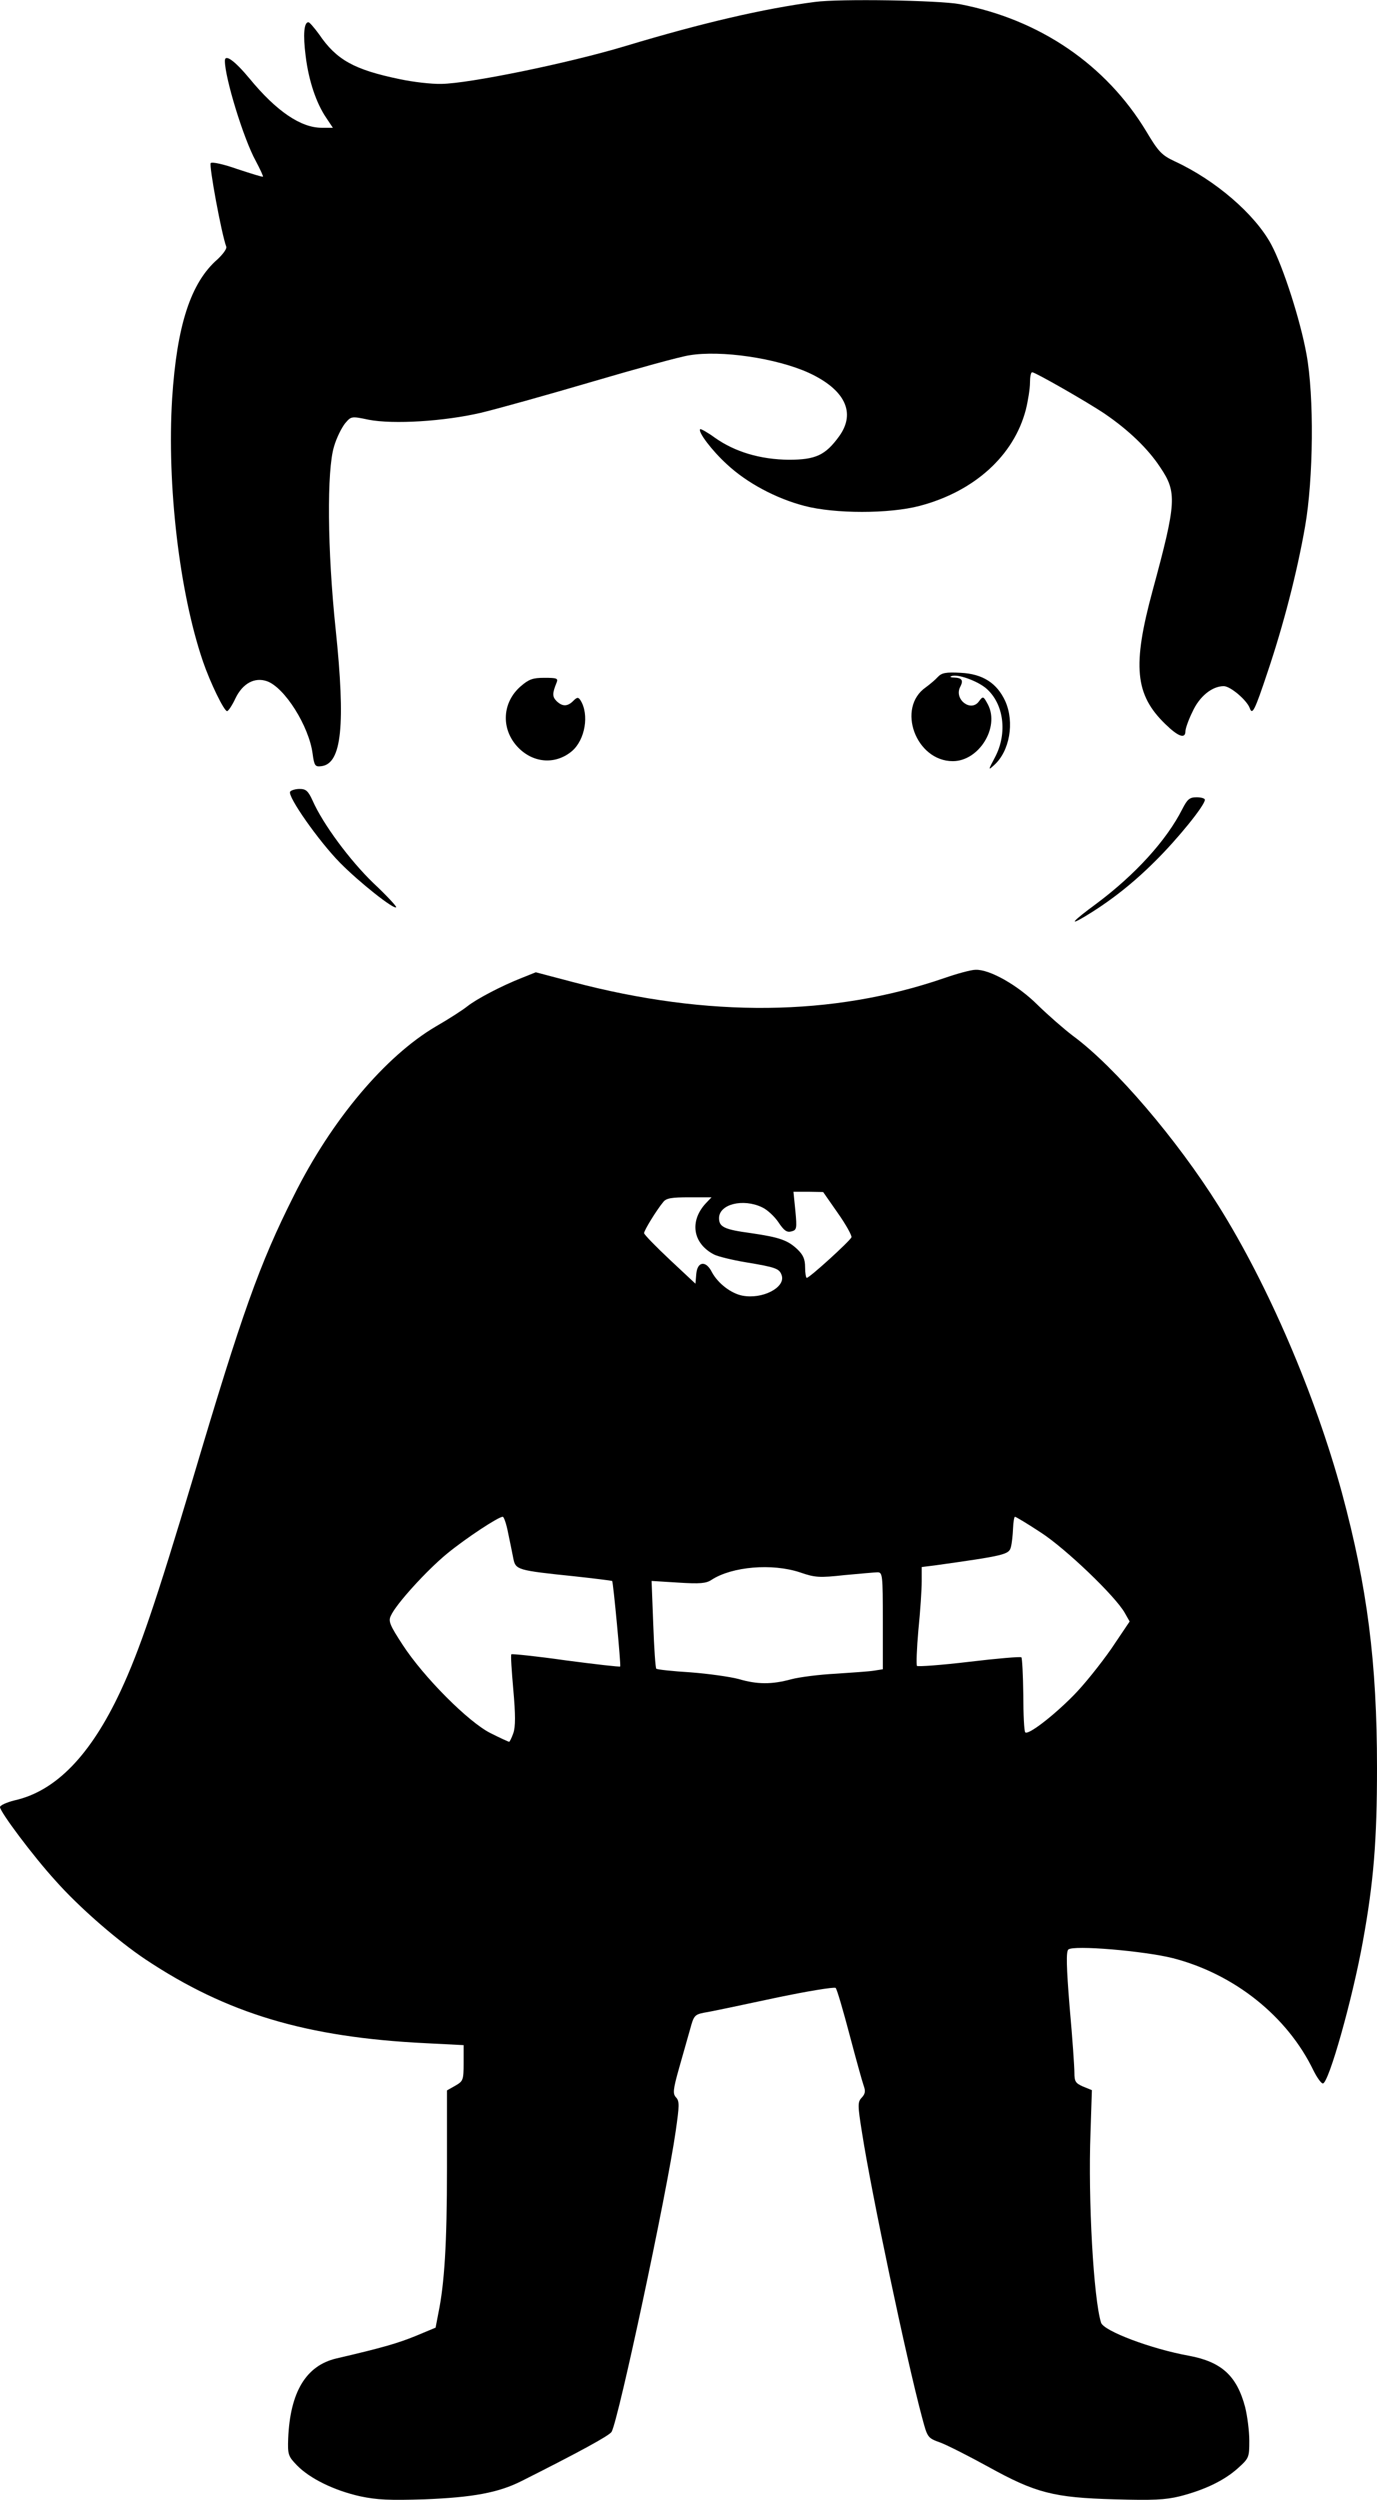 <?xml version="1.0" standalone="no"?>
<!DOCTYPE svg PUBLIC "-//W3C//DTD SVG 20010904//EN"
 "http://www.w3.org/TR/2001/REC-SVG-20010904/DTD/svg10.dtd">
<svg version="1.0" xmlns="http://www.w3.org/2000/svg"
 width="496pt" height="900pt" viewBox="0 0 496 900"
 preserveAspectRatio="xMidYMid meet">
<g transform="translate(0,900) scale(0.1,-0.1)"
fill="#000000" stroke="none">
<path d="M2935 8993 c-183 -24 -404 -75 -683 -159 -206 -62 -564 -135 -662
-136 -36 -1 -103 7 -150 17 -164 34 -228 69 -291 162 -17 23 -34 43 -38 43
-16 0 -20 -44 -10 -122 11 -89 38 -169 74 -222 l24 -36 -40 0 c-75 0 -163 59
-260 177 -54 65 -89 90 -89 64 0 -61 67 -280 111 -360 16 -30 28 -56 26 -57
-1 -2 -42 11 -91 27 -51 18 -92 27 -97 22 -7 -7 39 -256 56 -301 3 -7 -12 -27
-31 -45 -97 -84 -147 -238 -164 -502 -19 -311 26 -697 111 -946 26 -76 76
-179 87 -179 4 0 18 20 30 46 26 54 69 77 113 62 64 -22 152 -162 165 -261 6
-44 9 -48 32 -45 73 9 87 148 51 493 -30 284 -32 573 -6 657 9 32 28 69 40 84
22 26 23 26 85 13 89 -17 271 -6 404 25 59 14 238 64 398 111 160 47 319 91
353 96 114 19 313 -10 430 -63 130 -60 171 -143 110 -228 -50 -69 -85 -85
-182 -85 -102 1 -194 28 -267 80 -26 19 -50 32 -52 30 -9 -9 42 -77 97 -127
71 -66 175 -122 278 -149 110 -29 306 -29 416 0 197 52 339 181 382 346 8 32
15 76 15 97 0 21 3 38 8 38 11 0 200 -108 262 -150 85 -58 155 -125 199 -192
61 -90 59 -126 -27 -443 -74 -272 -64 -376 46 -482 46 -45 72 -54 72 -25 0 9
11 41 25 69 25 56 71 93 113 93 24 0 84 -51 94 -80 9 -25 18 -7 64 131 57 169
106 358 135 524 30 172 33 468 5 620 -22 122 -84 315 -127 395 -58 108 -200
231 -347 299 -47 22 -59 34 -103 108 -145 240 -384 403 -672 458 -74 14 -434
20 -522 8z"/>
<path d="M3378 6563 c-9 -10 -28 -26 -43 -37 -107 -74 -36 -266 97 -266 94 0
169 121 127 203 -17 32 -18 32 -33 12 -29 -40 -91 8 -67 53 12 23 6 32 -23 33
-12 0 -16 3 -9 5 21 9 91 -16 124 -43 65 -55 79 -162 33 -249 -25 -47 -25 -48
-4 -29 57 50 75 155 41 231 -30 65 -81 98 -160 102 -54 3 -69 0 -83 -15z"/>
<path d="M1875 6529 c-65 -57 -71 -149 -14 -214 55 -62 138 -70 199 -19 48 41
63 132 31 183 -8 12 -12 12 -26 -2 -21 -21 -39 -21 -60 -1 -16 16 -16 28 0 67
6 15 1 17 -44 17 -42 0 -56 -5 -86 -31z"/>
<path d="M1045 6150 c-10 -17 104 -179 180 -256 69 -70 194 -169 202 -160 3 2
-34 42 -82 87 -85 82 -182 213 -219 297 -16 35 -24 42 -47 42 -15 0 -31 -5
-34 -10z"/>
<path d="M4259 6088 c-57 -113 -170 -237 -311 -342 -83 -61 -102 -82 -40 -45
90 54 173 119 253 199 81 80 179 201 179 221 0 5 -13 9 -30 9 -25 0 -33 -7
-51 -42z"/>
<path d="M3401 5479 c-401 -138 -849 -143 -1338 -14 l-133 35 -50 -20 c-74
-29 -163 -76 -196 -102 -16 -13 -67 -46 -114 -73 -182 -107 -376 -337 -511
-608 -124 -246 -187 -423 -364 -1019 -133 -444 -192 -618 -260 -764 -108 -232
-234 -362 -383 -395 -28 -7 -52 -18 -52 -24 0 -17 118 -175 199 -264 85 -96
224 -217 326 -285 292 -194 578 -280 1008 -301 l137 -7 0 -65 c0 -61 -2 -65
-30 -81 l-30 -17 0 -280 c0 -272 -9 -415 -31 -522 l-10 -52 -72 -30 c-64 -26
-118 -42 -286 -81 -109 -26 -166 -121 -173 -288 -2 -58 0 -64 32 -97 46 -47
133 -90 227 -111 61 -13 106 -15 232 -11 175 7 267 24 350 66 207 104 317 164
324 177 25 44 199 859 231 1083 13 91 14 107 1 121 -12 13 -11 27 11 105 14
50 32 113 40 141 13 48 16 52 51 59 21 3 134 27 251 52 118 25 217 41 222 37
5 -5 27 -81 50 -168 23 -87 46 -170 51 -184 7 -19 6 -29 -7 -43 -15 -16 -15
-26 1 -126 34 -218 159 -811 216 -1024 20 -75 20 -75 67 -92 26 -10 103 -49
172 -87 170 -94 235 -111 455 -117 138 -4 182 -2 235 11 90 23 160 57 209 101
40 36 41 39 41 99 0 34 -7 89 -15 121 -30 113 -85 163 -203 185 -134 24 -307
89 -316 119 -27 87 -47 441 -38 684 l5 153 -32 13 c-27 12 -31 18 -31 50 0 20
-7 125 -17 234 -12 148 -13 201 -5 209 17 17 274 -5 377 -31 221 -57 412 -209
506 -404 13 -26 28 -47 34 -47 21 0 107 305 144 511 39 214 51 364 51 625 0
380 -35 651 -126 989 -97 356 -266 749 -444 1033 -151 241 -374 502 -525 613
-33 25 -90 75 -127 111 -71 71 -173 129 -224 127 -16 0 -67 -14 -113 -30z
m-383 -846 c29 -41 51 -81 49 -87 -6 -14 -151 -146 -161 -146 -3 0 -6 17 -6
38 0 29 -7 45 -28 65 -34 32 -63 43 -167 58 -96 13 -115 22 -115 54 0 50 86
72 155 39 18 -8 45 -33 59 -54 20 -30 30 -37 46 -33 20 5 21 10 15 74 l-7 69
53 0 54 -1 53 -76z m-476 35 c-59 -64 -47 -144 30 -184 14 -7 66 -20 115 -28
107 -18 121 -22 129 -48 13 -43 -70 -86 -142 -72 -41 8 -88 44 -110 85 -21 42
-52 39 -56 -7 l-3 -35 -92 86 c-51 48 -93 91 -93 96 0 10 45 83 69 112 11 14
30 17 94 17 l80 0 -21 -22z m-712 -1185 c7 -32 15 -74 19 -93 8 -41 14 -43
217 -64 74 -8 137 -16 139 -17 4 -5 32 -303 29 -308 -2 -2 -90 8 -196 22 -105
15 -194 24 -196 22 -3 -2 1 -60 7 -128 8 -90 8 -133 0 -156 -6 -17 -13 -31
-15 -31 -3 0 -33 14 -67 31 -80 40 -241 202 -316 317 -47 72 -53 86 -43 106
18 41 128 162 202 223 67 55 185 133 201 133 4 0 13 -26 19 -57z m1918 1 c89
-57 271 -231 304 -291 l17 -30 -66 -98 c-37 -53 -98 -130 -137 -169 -73 -74
-163 -143 -173 -132 -4 3 -7 64 -7 135 -1 71 -4 132 -7 135 -3 3 -87 -4 -187
-16 -100 -12 -185 -18 -189 -15 -3 4 -1 62 5 129 7 68 12 146 12 175 l0 52 48
6 c250 35 266 39 273 65 4 14 7 44 8 68 1 23 4 42 7 42 3 0 45 -25 92 -56z
m-867 -144 c55 -19 70 -20 161 -10 55 5 109 10 119 10 18 0 19 -10 19 -175 l0
-174 -32 -5 c-18 -3 -80 -7 -138 -11 -58 -3 -130 -12 -160 -20 -70 -19 -122
-19 -190 1 -30 8 -108 19 -173 24 -65 4 -120 10 -123 13 -3 2 -8 75 -11 160
l-6 156 96 -6 c78 -5 101 -3 120 10 74 48 218 60 318 27z"/>
</g>
</svg>
